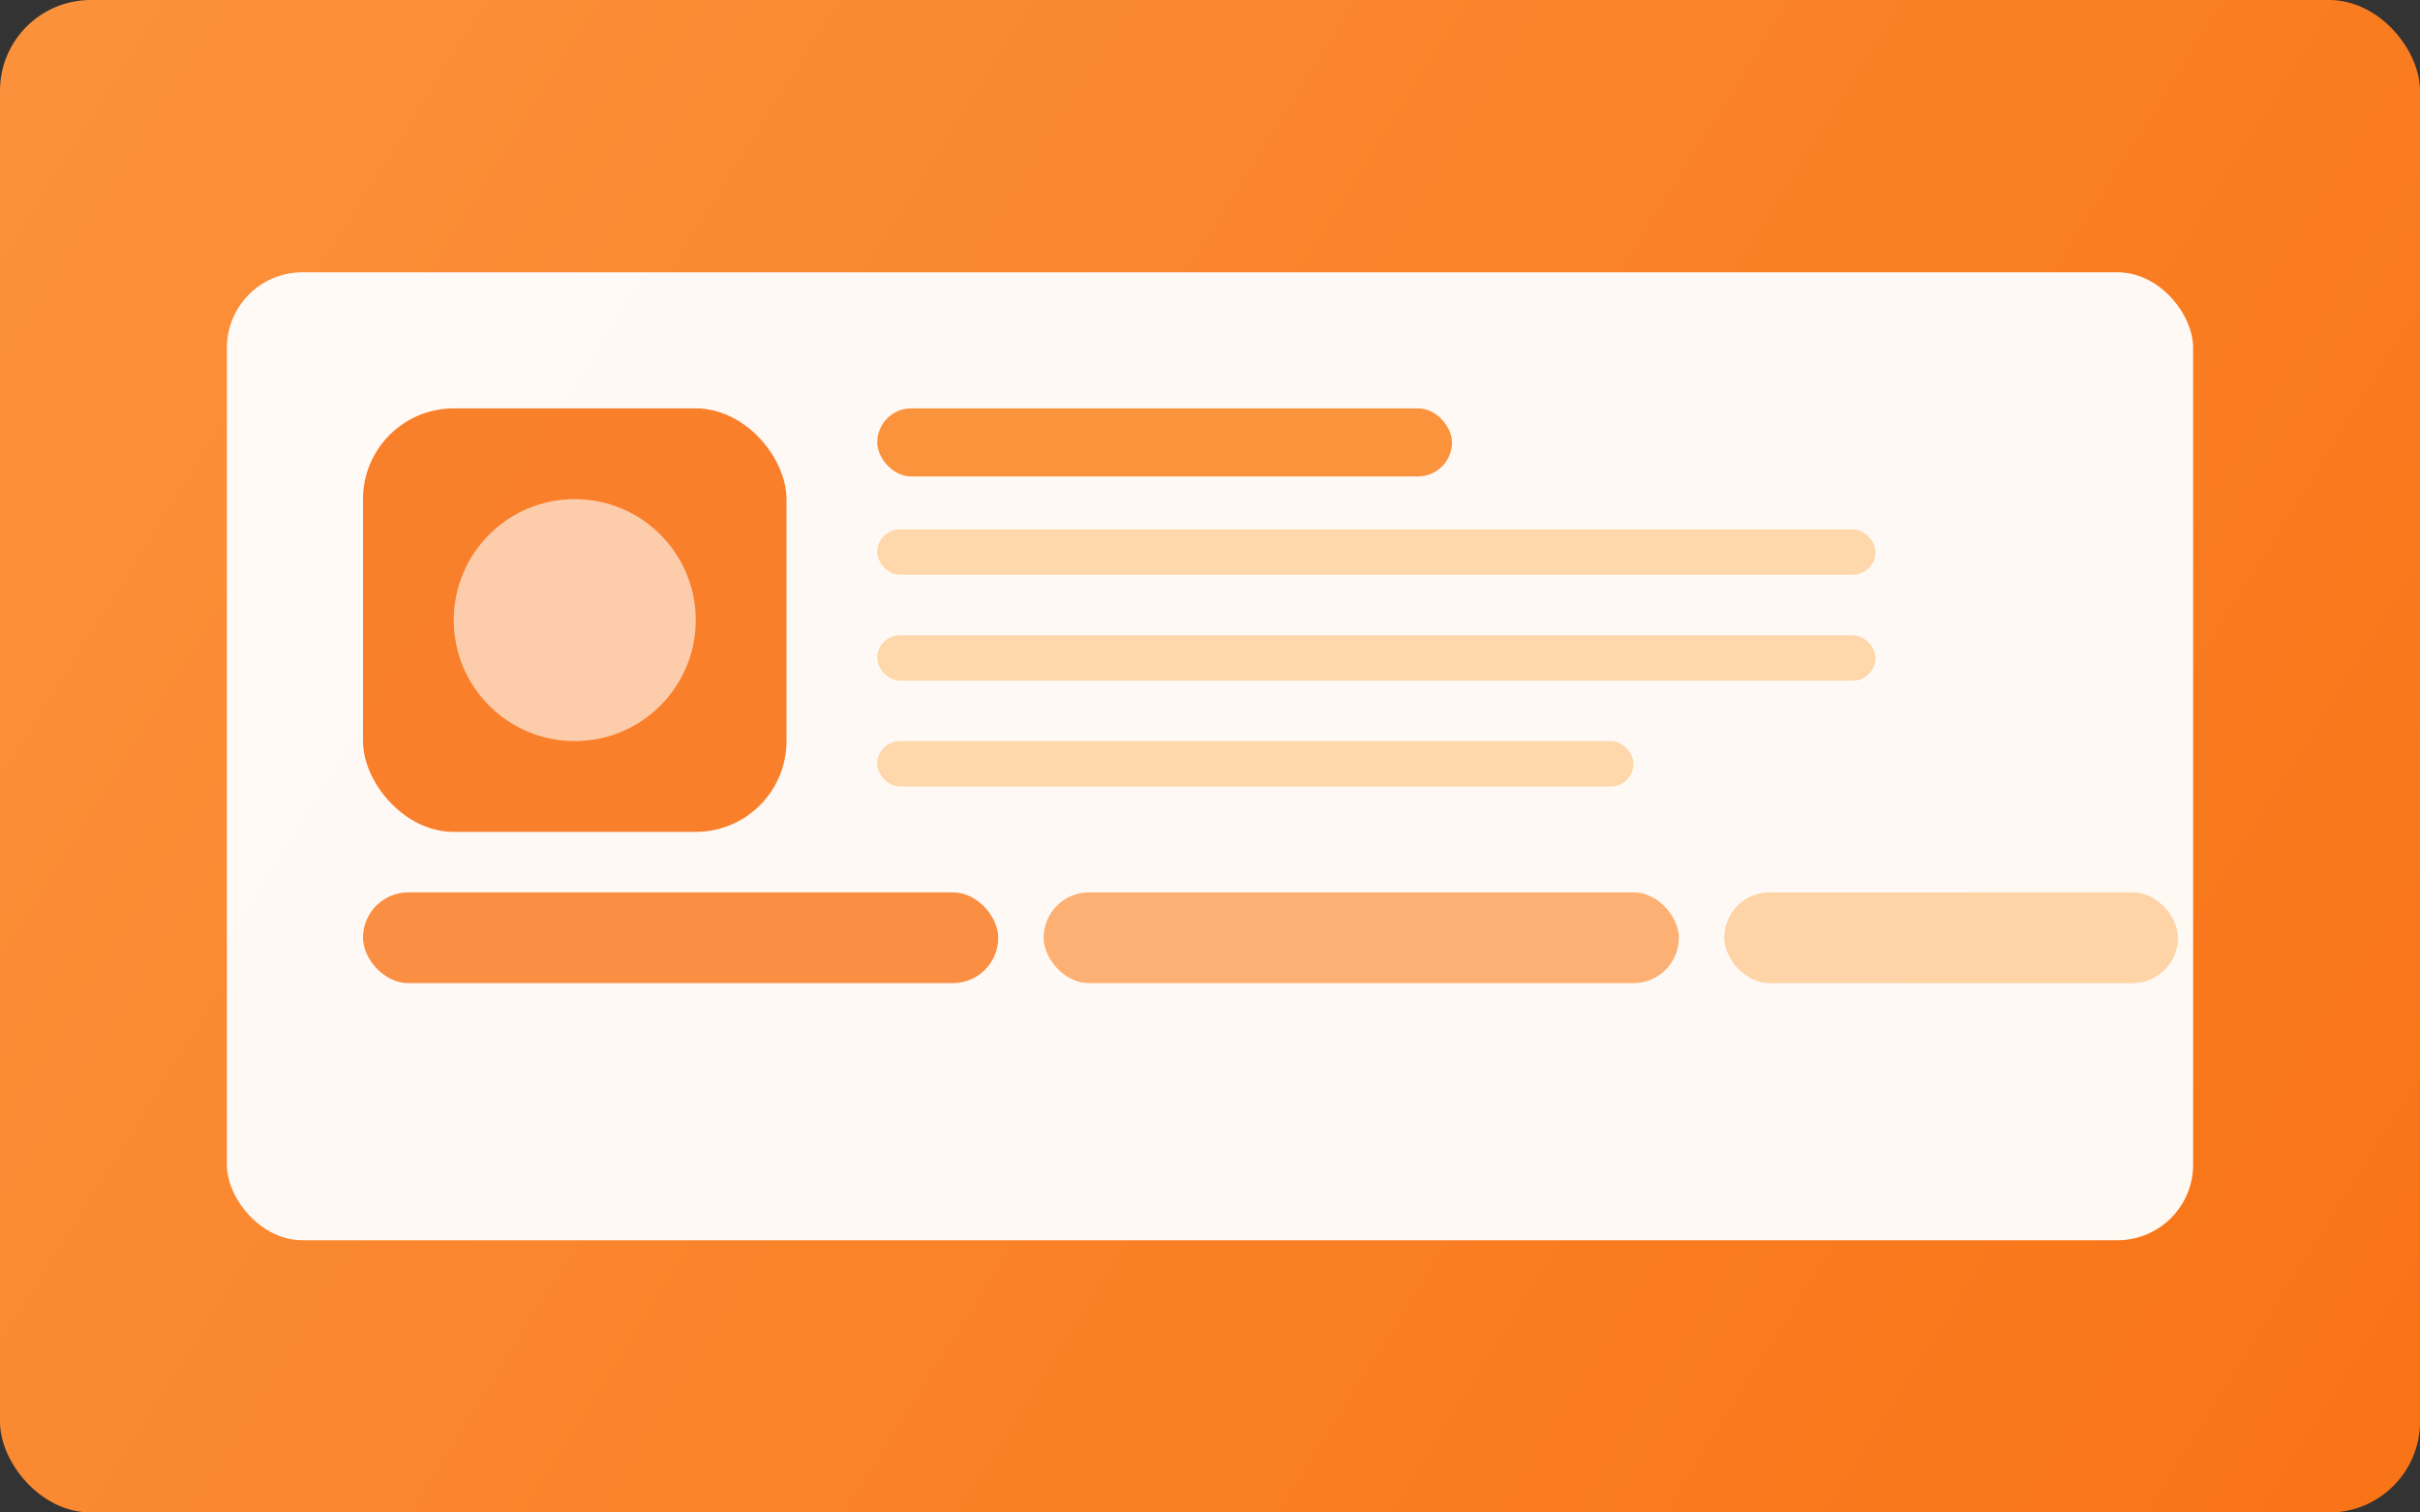 <svg width="640" height="400" viewBox="0 0 640 400" fill="none" xmlns="http://www.w3.org/2000/svg">
  <rect x="0" y="0" width="640" height="400" fill="#333333" stroke="none"/>
  <rect width="640" height="400" rx="24" fill="url(#paint0_linear)" />
  <rect x="60" y="72" width="520" height="256" rx="20" fill="white" opacity="0.95" />
  <rect x="96" y="108" width="112" height="112" rx="24" fill="#F97316" opacity="0.9" />
  <circle cx="152" cy="164" r="32" fill="white" opacity="0.6" />
  <rect x="232" y="108" width="152" height="18" rx="9" fill="#FB923C" />
  <rect x="232" y="140" width="264" height="12" rx="6" fill="#FED7AA" />
  <rect x="232" y="168" width="264" height="12" rx="6" fill="#FED7AA" />
  <rect x="232" y="196" width="200" height="12" rx="6" fill="#FED7AA" />
  <rect x="96" y="236" width="168" height="24" rx="12" fill="#F97316" opacity="0.8" />
  <rect x="276" y="236" width="168" height="24" rx="12" fill="#FB923C" opacity="0.7" />
  <rect x="456" y="236" width="120" height="24" rx="12" fill="#FDBA74" opacity="0.6" />
  <defs>
    <linearGradient id="paint0_linear" x1="0" y1="0" x2="640" y2="400" gradientUnits="userSpaceOnUse">
      <stop stop-color="#FB923C" />
      <stop offset="1" stop-color="#F97316" />
    </linearGradient>
  </defs>
</svg>
